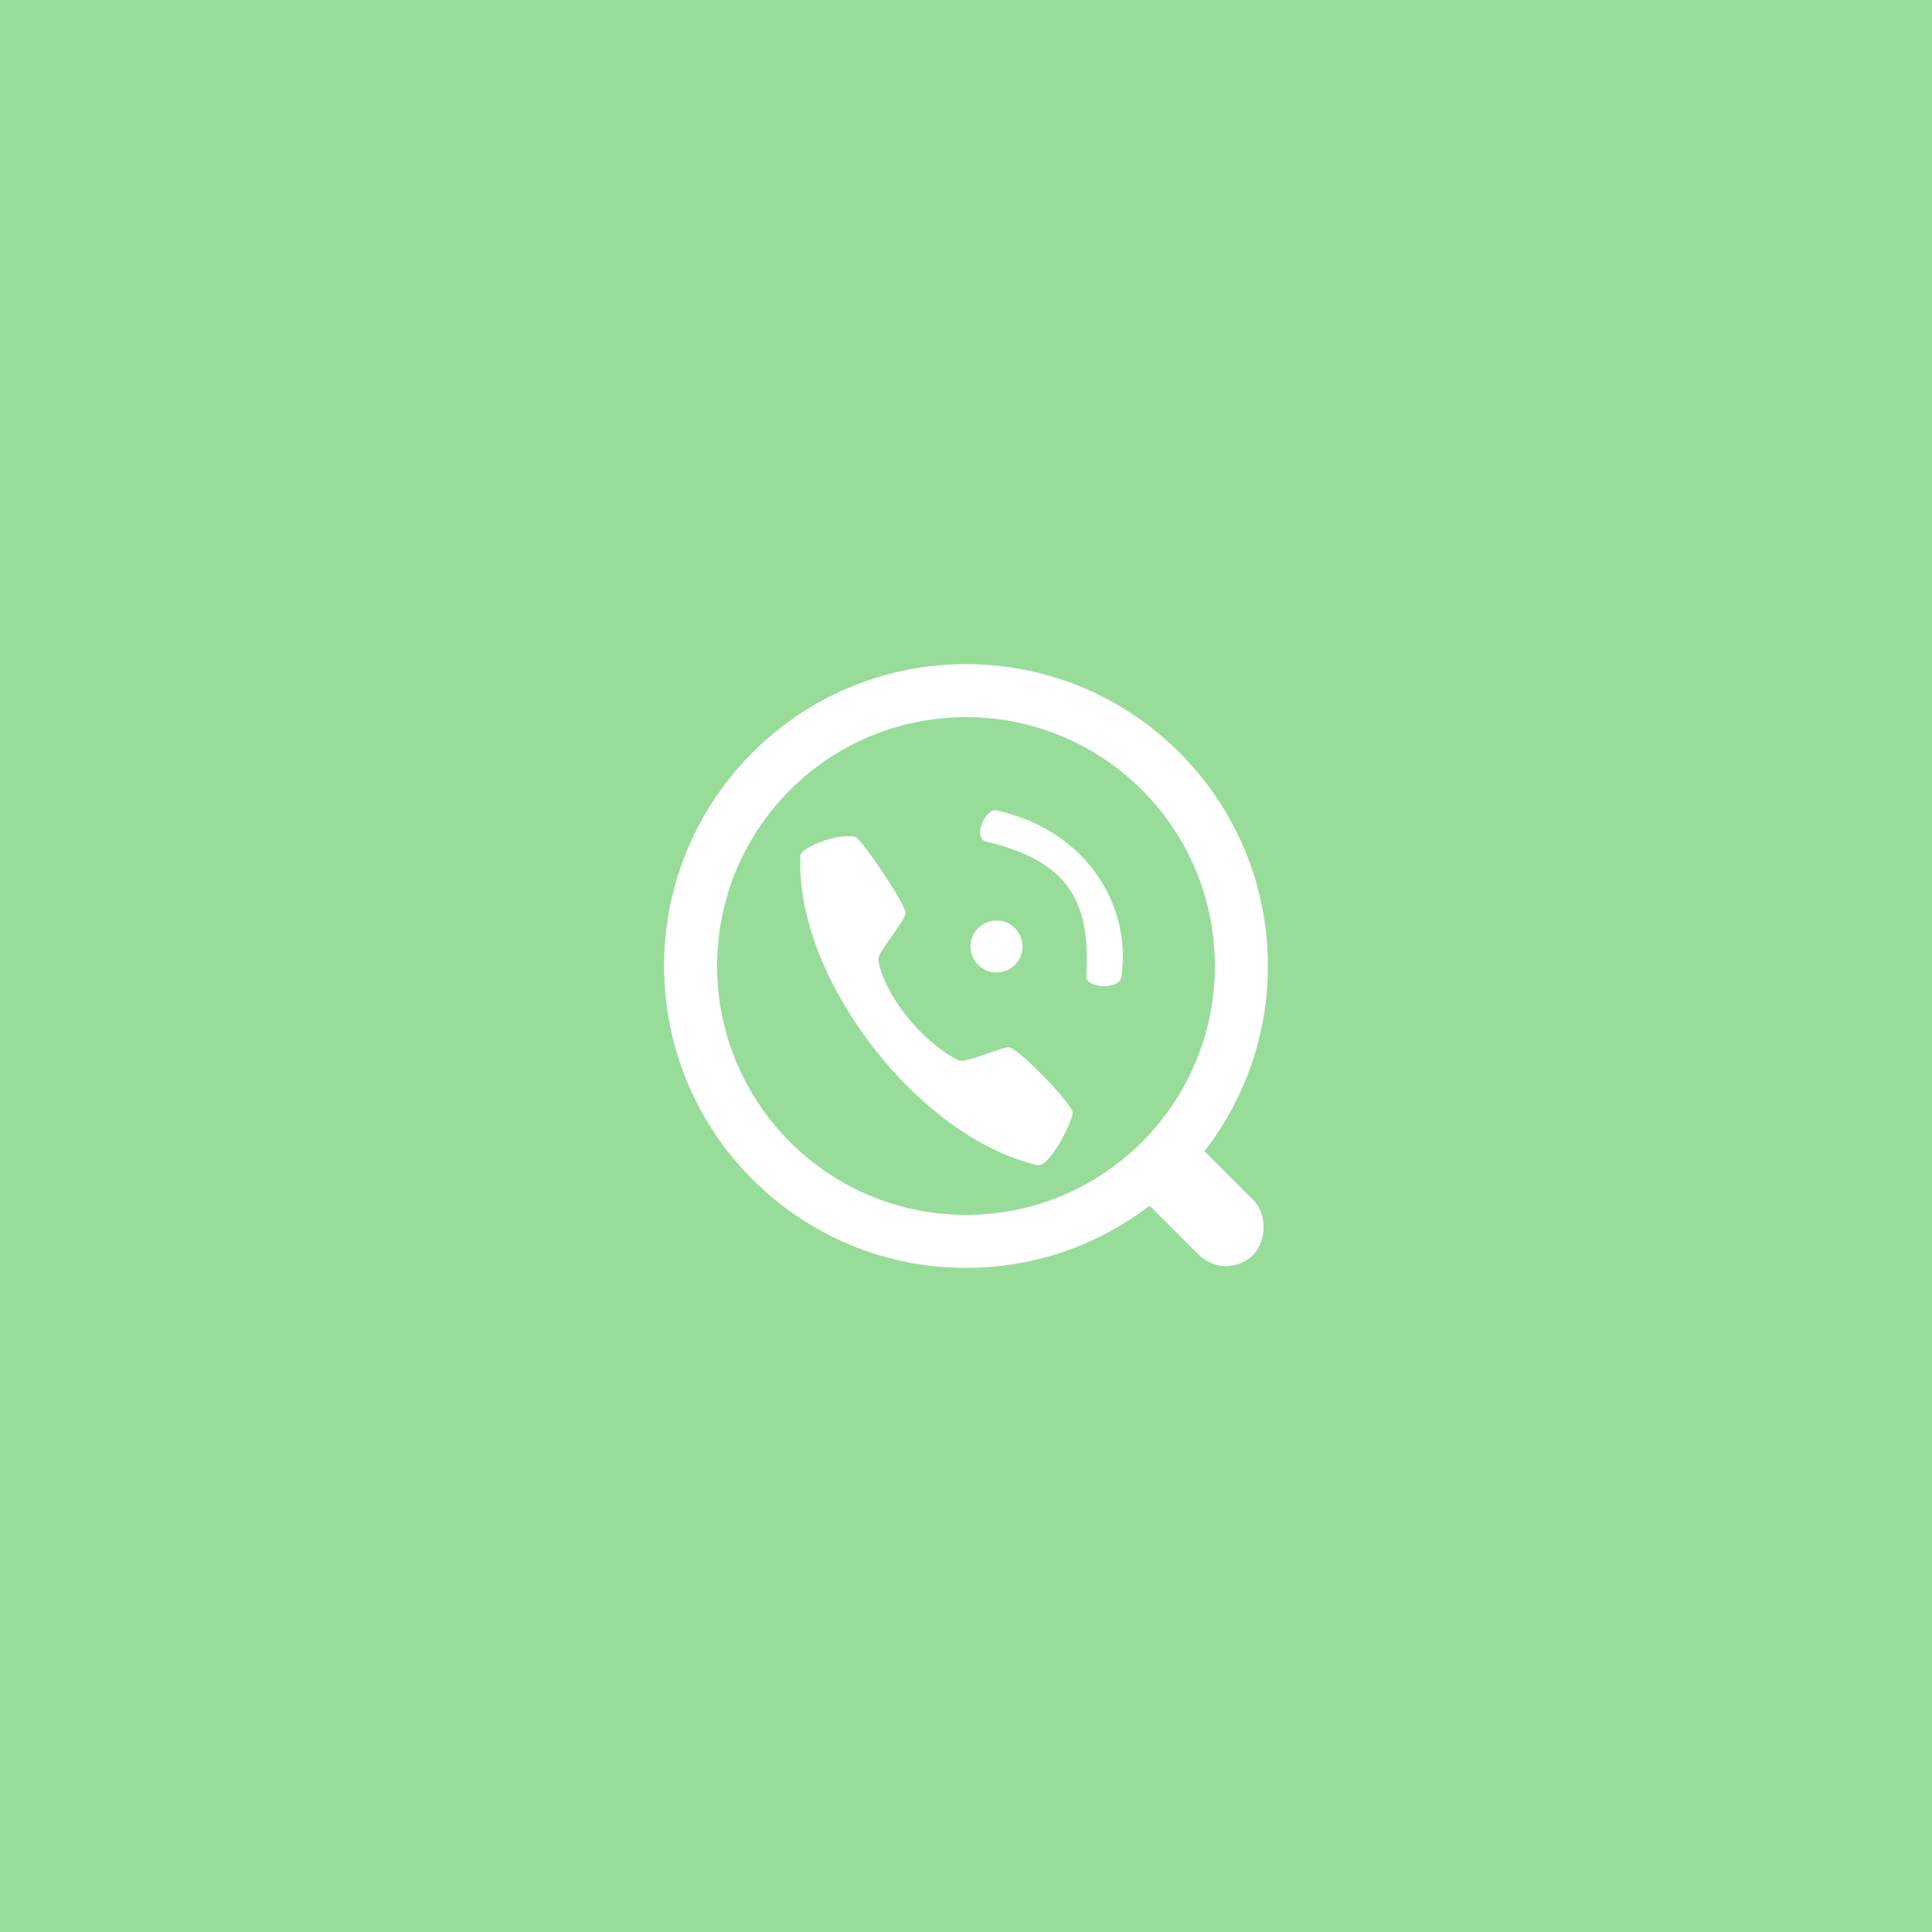 <svg xmlns="http://www.w3.org/2000/svg" width="192" height="192">
  <rect width="100%" height="100%" fill="#98dc9a" />
  <g fill="#fff" stroke-width="0">
    <path
      d="M84.987 83.161c.566.124 4.953 6.583 5 7.546.037.807-2.833 3.93-2.702 4.712.567 3.385 4.222 8.056 7.968 9.96.662.337 4.505-1.436 5.038-1.302 1.173.295 6.16 5.562 6.301 6.435.125.773-2.34 5.538-3.447 5.287-11.864-2.698-24.186-18.617-23.597-30.8.034-.714 3.57-2.248 5.44-1.838zM98.009 83.64c-1.422-.333-.04-3.413 1.033-3.098 9.294 2.065 13.425 9.831 12.392 16.523-.089 1.325-3.542 1.157-3.478 0 .38-6.785-1.13-11.36-9.947-13.425z" />
    <circle cx="99.034" cy="94.064" r="2.582" />
  </g>
  <circle cx="96" cy="96" r="27.367" fill="none" stroke="#fff" stroke-width="5.267" />
  <rect width="15.365" height="7.682" x="160.88" y="-3.742" fill="#fff" ry="3.841" transform="rotate(45)" />
</svg>
